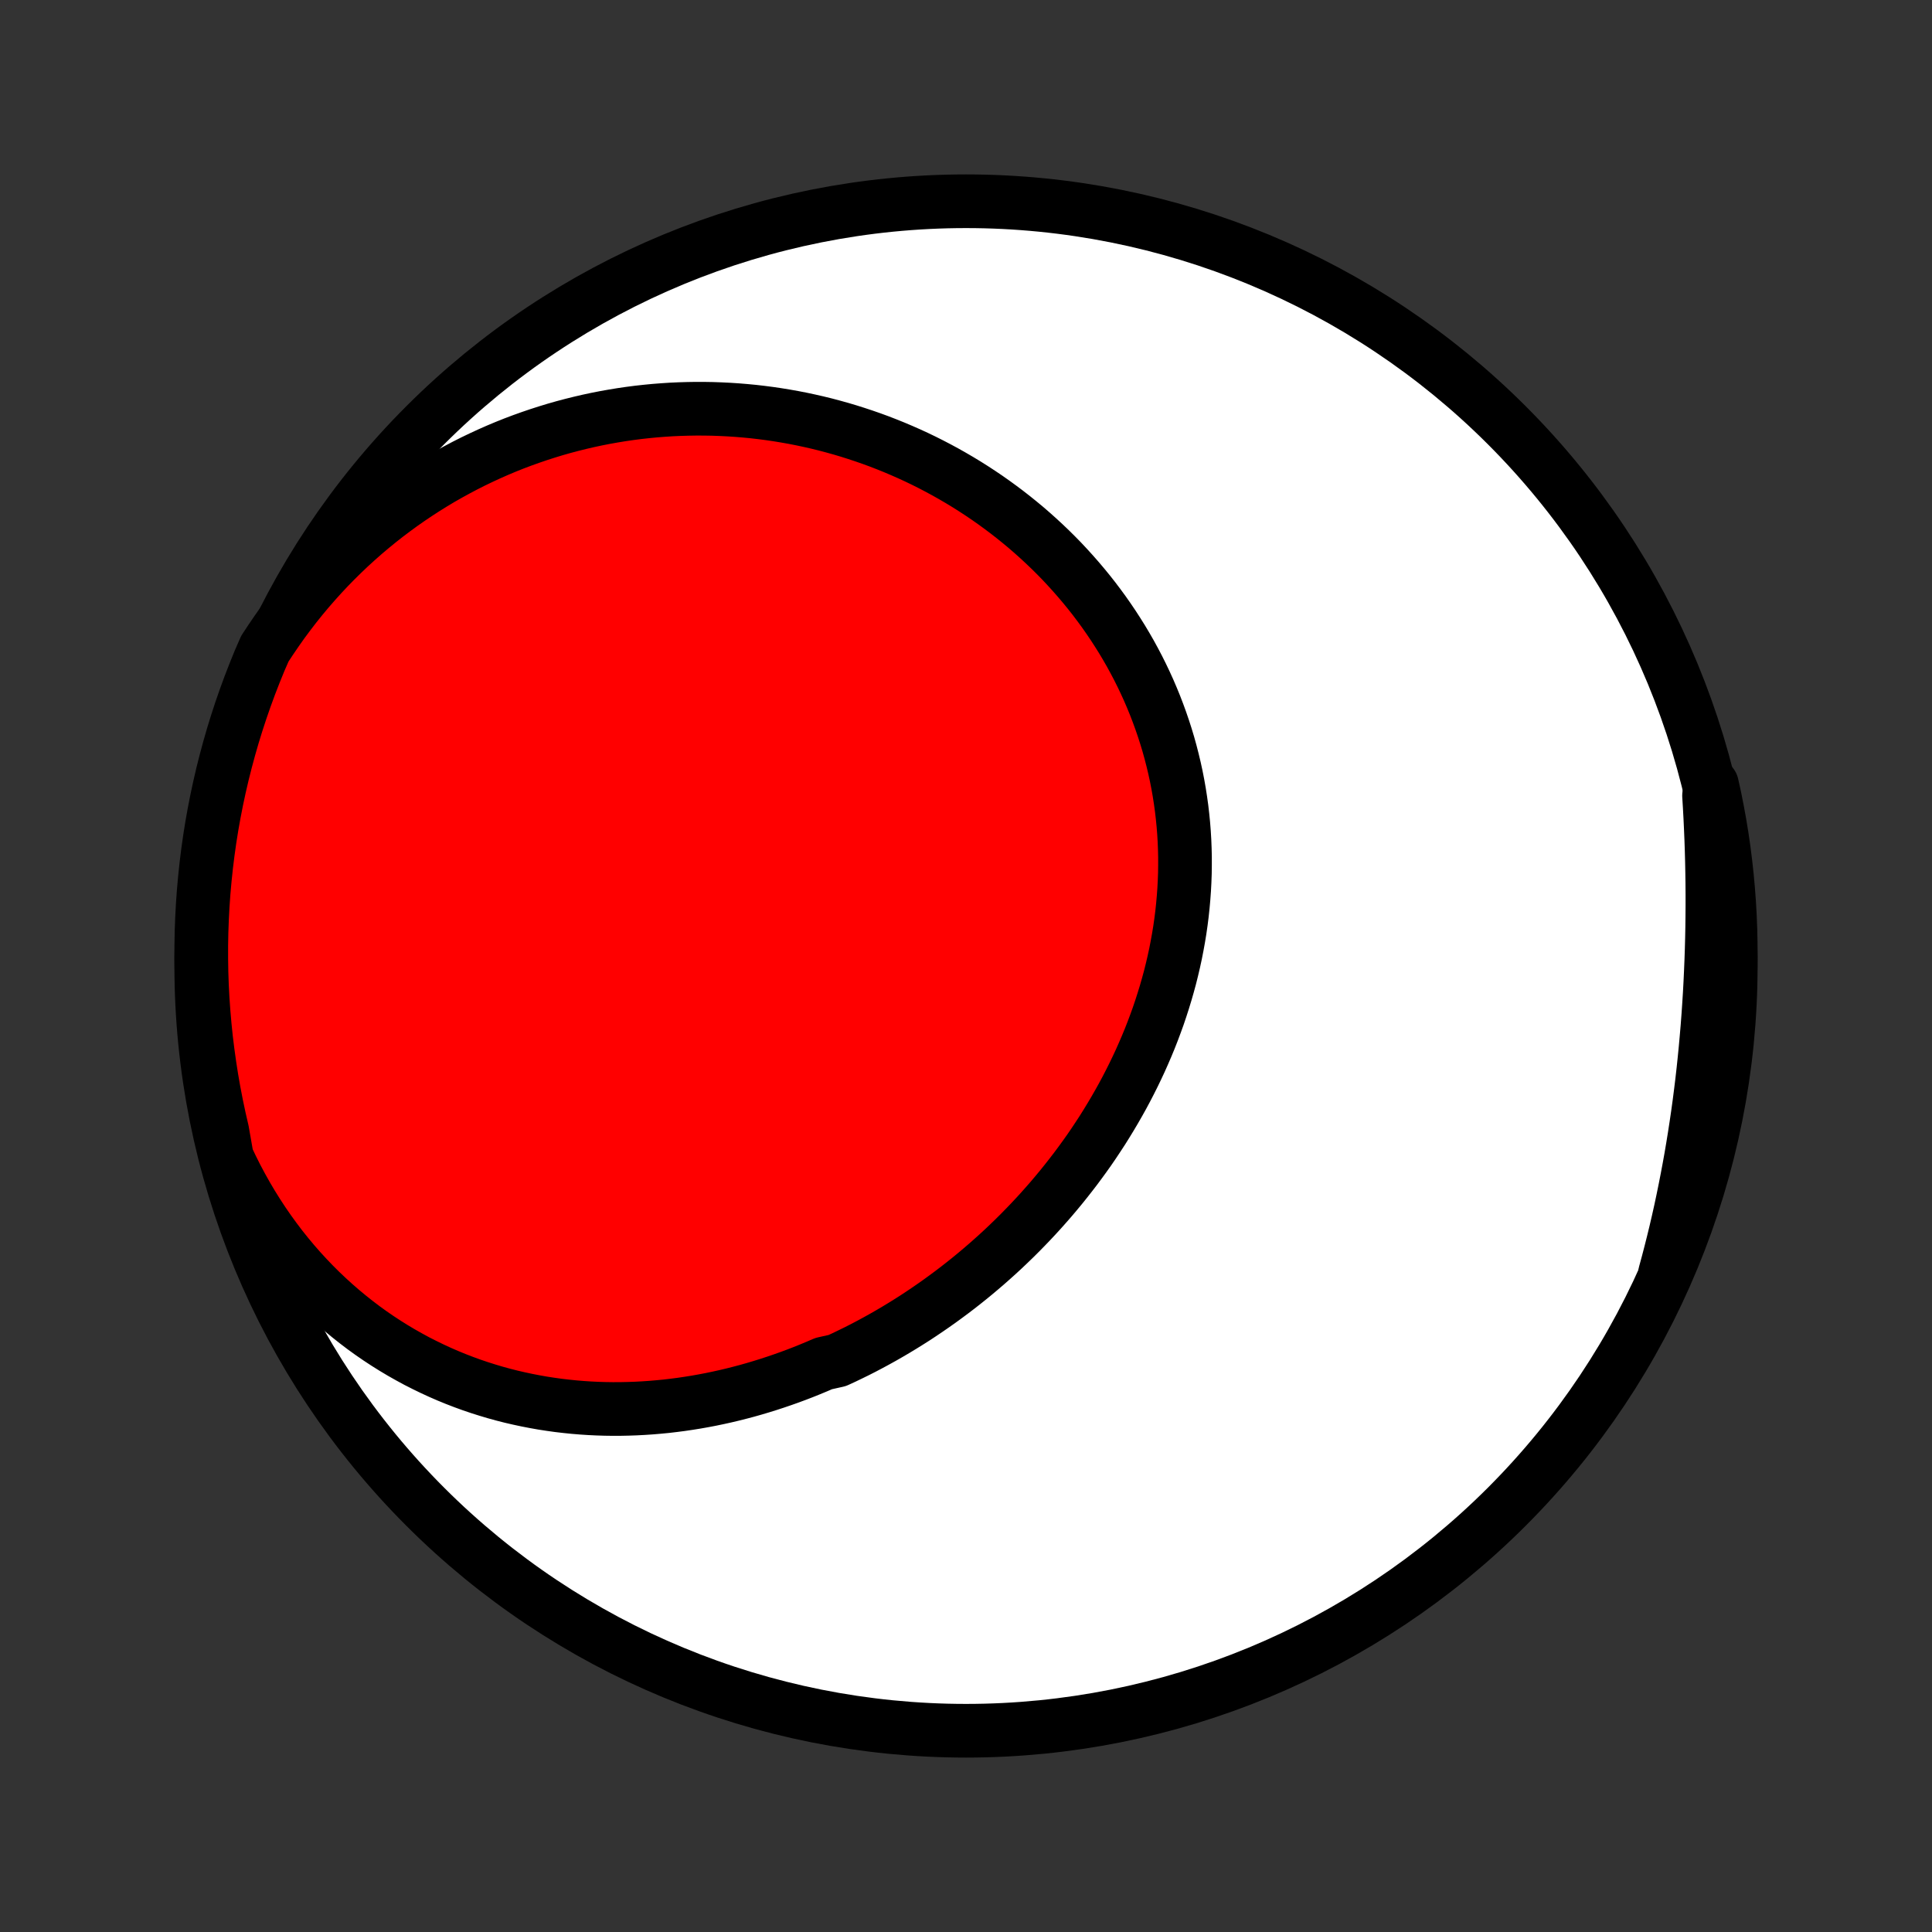 <?xml version="1.0" encoding="utf-8" standalone="no"?>
<!DOCTYPE svg PUBLIC "-//W3C//DTD SVG 1.1//EN"
  "http://www.w3.org/Graphics/SVG/1.1/DTD/svg11.dtd">
<!-- Created with matplotlib (http://matplotlib.org/) -->
<svg height="72pt" version="1.1" viewBox="0 0 72 72" width="72pt" xmlns="http://www.w3.org/2000/svg" xmlns:xlink="http://www.w3.org/1999/xlink">
 <rect x="0" y="0" width="72" height="72" fill="#333333" stroke="none"/>
 <defs>
  <style type="text/css">
*{stroke-linecap:butt;stroke-linejoin:round;}
  </style>
 </defs>
 <g id="figure_1">
  <g id="patch_1">
   <path d="
M0 72
L72 72
L72 0
L0 0
z
" style="fill:none;"/>
  </g>
  <g id="axes_1">
   <g id="PatchCollection_1">
    <defs>
     <path d="
M36 -7.5
C43.558 -7.5 50.808 -10.503 56.153 -15.848
C61.497 -21.192 64.5 -28.442 64.5 -36
C64.5 -43.558 61.497 -50.808 56.153 -56.153
C50.808 -61.497 43.558 -64.5 36 -64.5
C28.442 -64.5 21.192 -61.497 15.848 -56.153
C10.503 -50.808 7.5 -43.558 7.5 -36
C7.5 -28.442 10.503 -21.192 15.848 -15.848
C21.192 -10.503 28.442 -7.5 36 -7.5
z
" id="C0_0_a811fe30f3"/>
     <path d="
M8.456 -28.864
L8.629 -28.499
L8.808 -28.141
L8.995 -27.79
L9.188 -27.445
L9.388 -27.107
L9.594 -26.777
L9.806 -26.453
L10.024 -26.137
L10.248 -25.828
L10.476 -25.527
L10.71 -25.234
L10.949 -24.948
L11.192 -24.67
L11.44 -24.4
L11.692 -24.137
L11.947 -23.883
L12.207 -23.636
L12.47 -23.397
L12.736 -23.166
L13.005 -22.943
L13.277 -22.727
L13.551 -22.519
L13.828 -22.319
L14.107 -22.127
L14.389 -21.942
L14.672 -21.765
L14.957 -21.595
L15.244 -21.433
L15.531 -21.277
L15.821 -21.13
L16.111 -20.989
L16.402 -20.855
L16.694 -20.728
L16.987 -20.608
L17.28 -20.495
L17.574 -20.388
L17.869 -20.288
L18.163 -20.195
L18.458 -20.107
L18.752 -20.026
L19.047 -19.951
L19.341 -19.883
L19.636 -19.82
L19.93 -19.763
L20.223 -19.711
L20.516 -19.666
L20.809 -19.625
L21.101 -19.591
L21.393 -19.561
L21.683 -19.537
L21.974 -19.518
L22.263 -19.504
L22.552 -19.495
L22.839 -19.491
L23.126 -19.492
L23.412 -19.498
L23.697 -19.508
L23.981 -19.523
L24.264 -19.542
L24.546 -19.566
L24.826 -19.593
L25.106 -19.626
L25.385 -19.662
L25.662 -19.703
L25.938 -19.747
L26.213 -19.796
L26.487 -19.848
L26.76 -19.905
L27.032 -19.965
L27.302 -20.029
L27.571 -20.097
L27.839 -20.168
L28.105 -20.243
L28.37 -20.322
L28.634 -20.404
L28.897 -20.49
L29.158 -20.579
L29.418 -20.671
L29.677 -20.767
L29.934 -20.866
L30.19 -20.969
L30.445 -21.075
L30.698 -21.184
L31.2 -21.296
L31.45 -21.411
L31.697 -21.53
L31.944 -21.651
L32.189 -21.776
L32.432 -21.904
L32.674 -22.035
L32.915 -22.169
L33.154 -22.306
L33.392 -22.446
L33.628 -22.589
L33.863 -22.735
L34.096 -22.883
L34.327 -23.035
L34.557 -23.19
L34.786 -23.348
L35.013 -23.508
L35.238 -23.672
L35.462 -23.838
L35.684 -24.007
L35.904 -24.179
L36.123 -24.354
L36.34 -24.532
L36.555 -24.713
L36.768 -24.896
L36.979 -25.082
L37.189 -25.271
L37.397 -25.463
L37.602 -25.658
L37.806 -25.855
L38.008 -26.056
L38.207 -26.259
L38.405 -26.465
L38.6 -26.673
L38.793 -26.884
L38.984 -27.099
L39.173 -27.315
L39.359 -27.535
L39.543 -27.757
L39.724 -27.982
L39.903 -28.21
L40.08 -28.44
L40.253 -28.673
L40.424 -28.908
L40.593 -29.146
L40.758 -29.387
L40.92 -29.631
L41.08 -29.876
L41.236 -30.125
L41.389 -30.376
L41.539 -30.629
L41.686 -30.885
L41.83 -31.143
L41.97 -31.404
L42.106 -31.667
L42.239 -31.932
L42.368 -32.199
L42.494 -32.469
L42.615 -32.741
L42.733 -33.015
L42.847 -33.291
L42.956 -33.569
L43.061 -33.849
L43.163 -34.131
L43.259 -34.415
L43.351 -34.701
L43.439 -34.988
L43.522 -35.277
L43.601 -35.567
L43.674 -35.859
L43.743 -36.153
L43.807 -36.448
L43.865 -36.744
L43.919 -37.041
L43.968 -37.34
L44.011 -37.639
L44.049 -37.939
L44.081 -38.24
L44.108 -38.542
L44.13 -38.844
L44.146 -39.147
L44.157 -39.45
L44.161 -39.754
L44.161 -40.058
L44.154 -40.362
L44.142 -40.666
L44.124 -40.969
L44.1 -41.273
L44.07 -41.576
L44.035 -41.878
L43.993 -42.18
L43.946 -42.482
L43.893 -42.782
L43.834 -43.082
L43.769 -43.38
L43.698 -43.677
L43.622 -43.973
L43.54 -44.268
L43.452 -44.56
L43.358 -44.852
L43.259 -45.141
L43.154 -45.429
L43.044 -45.715
L42.928 -45.998
L42.807 -46.28
L42.68 -46.559
L42.548 -46.836
L42.411 -47.11
L42.268 -47.382
L42.121 -47.651
L41.968 -47.917
L41.811 -48.18
L41.648 -48.44
L41.481 -48.698
L41.309 -48.952
L41.133 -49.203
L40.952 -49.45
L40.767 -49.695
L40.577 -49.936
L40.383 -50.173
L40.185 -50.407
L39.983 -50.637
L39.777 -50.864
L39.568 -51.087
L39.354 -51.306
L39.137 -51.521
L38.916 -51.732
L38.691 -51.94
L38.464 -52.143
L38.233 -52.343
L37.998 -52.538
L37.761 -52.729
L37.521 -52.916
L37.277 -53.099
L37.031 -53.278
L36.782 -53.453
L36.53 -53.623
L36.276 -53.789
L36.019 -53.951
L35.76 -54.108
L35.498 -54.261
L35.234 -54.41
L34.968 -54.554
L34.7 -54.694
L34.429 -54.83
L34.157 -54.961
L33.883 -55.087
L33.606 -55.209
L33.328 -55.327
L33.048 -55.44
L32.767 -55.549
L32.483 -55.653
L32.199 -55.752
L31.912 -55.847
L31.624 -55.938
L31.335 -56.024
L31.044 -56.105
L30.753 -56.182
L30.459 -56.254
L30.165 -56.321
L29.869 -56.384
L29.573 -56.442
L29.275 -56.495
L28.976 -56.544
L28.677 -56.588
L28.376 -56.627
L28.074 -56.662
L27.772 -56.691
L27.469 -56.716
L27.165 -56.736
L26.86 -56.751
L26.555 -56.762
L26.249 -56.767
L25.942 -56.768
L25.635 -56.763
L25.328 -56.754
L25.02 -56.74
L24.712 -56.72
L24.403 -56.696
L24.094 -56.666
L23.785 -56.632
L23.475 -56.592
L23.166 -56.547
L22.856 -56.496
L22.546 -56.441
L22.236 -56.38
L21.927 -56.314
L21.617 -56.242
L21.307 -56.165
L20.998 -56.083
L20.689 -55.995
L20.381 -55.901
L20.073 -55.802
L19.765 -55.697
L19.458 -55.587
L19.151 -55.471
L18.846 -55.349
L18.541 -55.221
L18.237 -55.087
L17.934 -54.947
L17.632 -54.802
L17.331 -54.65
L17.032 -54.492
L16.733 -54.328
L16.436 -54.159
L16.141 -53.982
L15.848 -53.8
L15.556 -53.611
L15.266 -53.416
L14.978 -53.215
L14.693 -53.007
L14.409 -52.793
L14.128 -52.572
L13.85 -52.345
L13.574 -52.112
L13.301 -51.871
L13.031 -51.625
L12.765 -51.372
L12.501 -51.112
L12.241 -50.846
L11.985 -50.573
L11.733 -50.293
L11.484 -50.007
L11.24 -49.715
L11 -49.416
L10.765 -49.11
L10.534 -48.799
L10.309 -48.48
L10.088 -48.156
L9.87 -47.825
L9.675 -47.378
L9.489 -46.92
L9.31 -46.459
L9.14 -45.995
L8.978 -45.528
L8.824 -45.058
L8.678 -44.585
L8.541 -44.109
L8.412 -43.631
L8.291 -43.151
L8.179 -42.668
L8.075 -42.183
L7.98 -41.697
L7.893 -41.209
L7.815 -40.719
L7.746 -40.228
L7.685 -39.735
L7.633 -39.241
L7.589 -38.747
L7.554 -38.251
L7.528 -37.755
L7.51 -37.258
L7.501 -36.761
L7.501 -36.264
L7.509 -35.767
L7.526 -35.269
L7.552 -34.772
L7.587 -34.275
L7.63 -33.779
L7.681 -33.284
L7.742 -32.789
L7.811 -32.295
L7.888 -31.802
L7.974 -31.311
L8.069 -30.821
L8.172 -30.333
L8.284 -29.846
z
" id="C0_1_66d781d8ac"/>
     <path d="
M62.051 -24.545
L62.156 -24.931
L62.257 -25.318
L62.355 -25.707
L62.45 -26.098
L62.541 -26.49
L62.629 -26.883
L62.713 -27.278
L62.794 -27.674
L62.872 -28.072
L62.947 -28.47
L63.019 -28.87
L63.087 -29.271
L63.152 -29.673
L63.214 -30.076
L63.273 -30.479
L63.329 -30.884
L63.381 -31.29
L63.431 -31.696
L63.477 -32.103
L63.52 -32.511
L63.56 -32.919
L63.597 -33.328
L63.632 -33.738
L63.663 -34.148
L63.691 -34.558
L63.717 -34.969
L63.739 -35.38
L63.758 -35.791
L63.775 -36.202
L63.789 -36.614
L63.8 -37.025
L63.808 -37.436
L63.813 -37.847
L63.816 -38.259
L63.816 -38.67
L63.813 -39.08
L63.807 -39.49
L63.799 -39.901
L63.788 -40.31
L63.774 -40.719
L63.757 -41.127
L63.738 -41.535
L63.716 -41.943
L63.691 -42.349
L63.8 -42.755
L63.906 -42.276
L64.002 -41.79
L64.091 -41.302
L64.171 -40.812
L64.242 -40.322
L64.304 -39.829
L64.358 -39.336
L64.403 -38.841
L64.44 -38.346
L64.468 -37.85
L64.487 -37.353
L64.498 -36.856
L64.5 -36.359
L64.493 -35.861
L64.478 -35.364
L64.453 -34.867
L64.421 -34.37
L64.379 -33.874
L64.329 -33.378
L64.27 -32.883
L64.203 -32.389
L64.127 -31.896
L64.043 -31.405
L63.95 -30.915
L63.848 -30.426
L63.738 -29.939
L63.62 -29.454
L63.493 -28.971
L63.357 -28.49
L63.214 -28.011
L63.062 -27.535
L62.902 -27.061
L62.733 -26.59
L62.557 -26.122
L62.373 -25.657
z
" id="C0_2_9940dc25a2"/>
    </defs>
    <g clip-path="url(#p1bffca34e9)">
     <use style="fill:#ffffff;stroke:#000000;stroke-width:2.0;" x="0.0" xlink:href="#C0_0_a811fe30f3" y="72.0"/>
    </g>
    <g clip-path="url(#p1bffca34e9)">
     <use style="fill:#ff0000;stroke:#000000;stroke-width:2.0;" x="0.0" xlink:href="#C0_1_66d781d8ac" y="72.0"/>
    </g>
    <g clip-path="url(#p1bffca34e9)">
     <use style="fill:#ff0000;stroke:#000000;stroke-width:2.0;" x="0.0" xlink:href="#C0_2_9940dc25a2" y="72.0"/>
    </g>
   </g>
  </g>
 </g>
 <defs>
  <clipPath id="p1bffca34e9">
   <rect height="72.0" width="72.0" x="0.0" y="0.0"/>
  </clipPath>
 </defs>
</svg>
